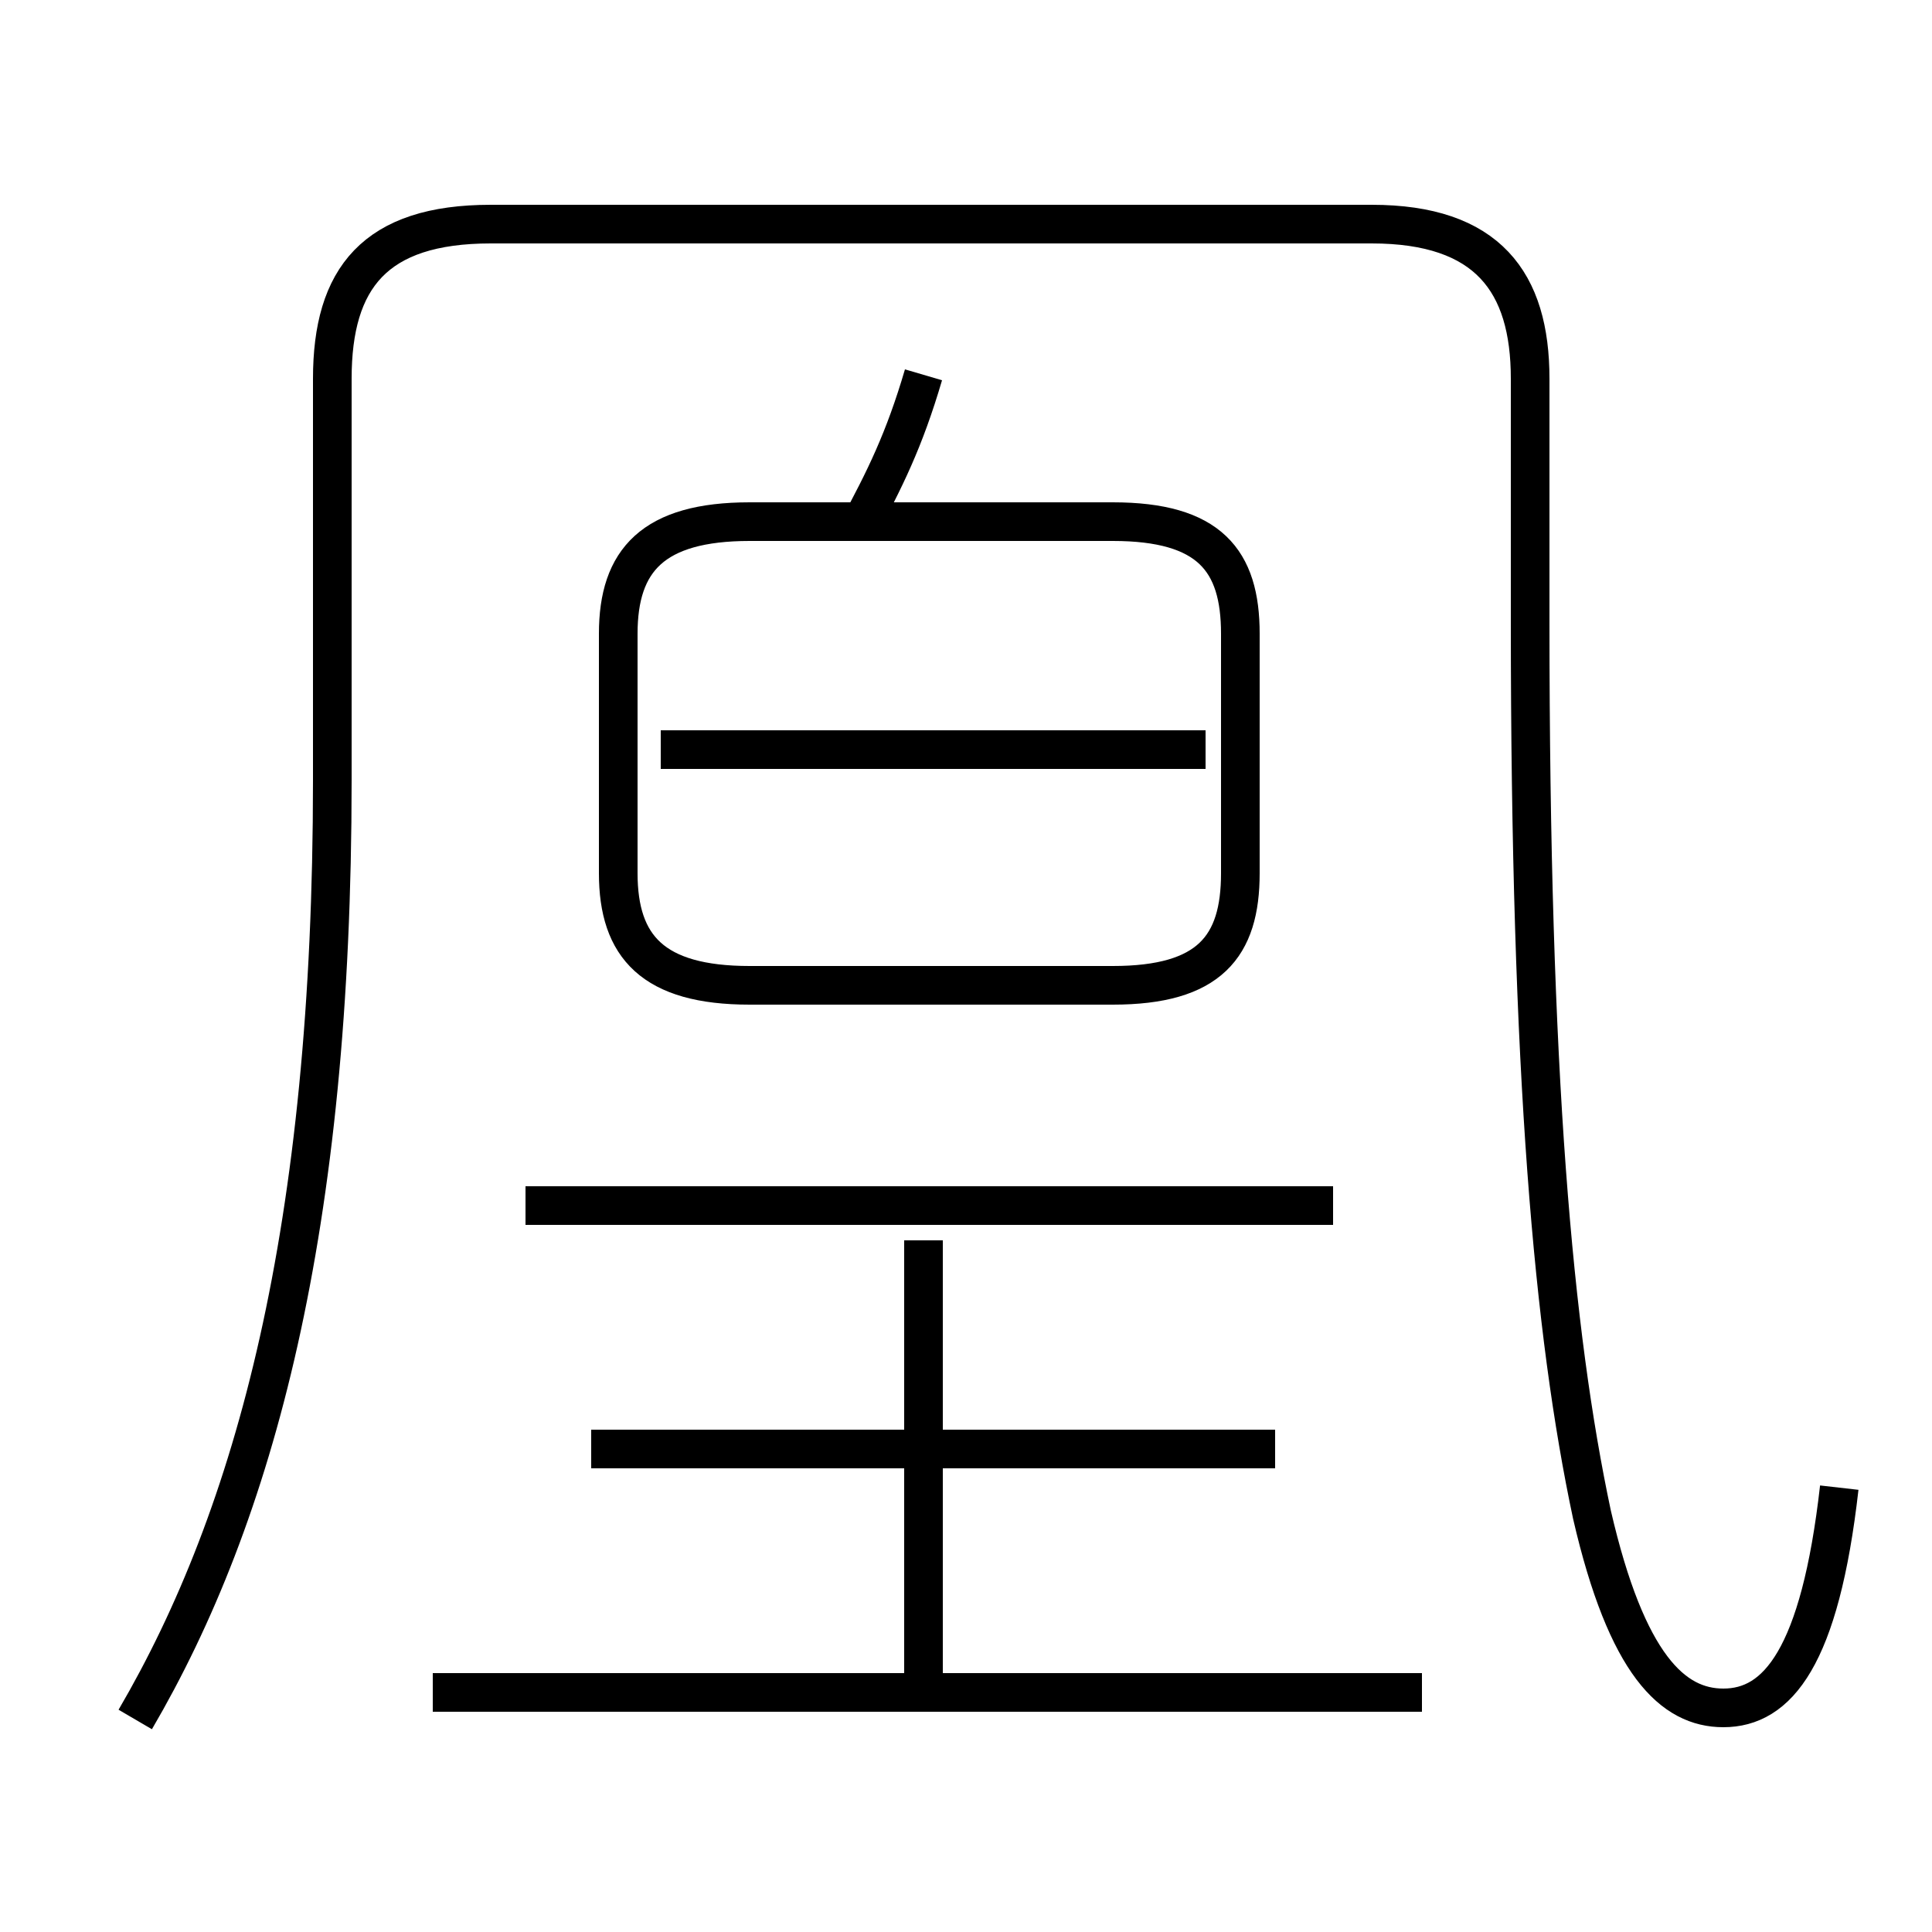 <?xml version='1.0' encoding='utf8'?>
<svg viewBox="0.0 -6.0 50.0 50.0" version="1.1" xmlns="http://www.w3.org/2000/svg">
<rect x="0.0" y="-6.0" width="50.0" height="50.0" fill="#808080" stroke="none"/>
<rect x="-1000" y="-1000" width="2000" height="2000" stroke="white" fill="white"/>
<g style="fill:white;stroke:#000000;  stroke-width:1">
<path d="M 47.6 -5.5 C 47.1 -1.1 46.0 0.2 44.6 0.2 C 43.3 0.2 42.1 -0.9 41.2 -4.8 C 40.2 -9.5 39.6 -16.2 39.6 -27.9 L 39.6 -34.2 C 39.6 -36.7 38.5 -38.2 35.5 -38.2 L 12.7 -38.2 C 9.7 -38.2 8.6 -36.8 8.6 -34.2 L 8.6 -23.8 C 8.6 -12.2 6.6 -4.8 3.5 0.5 M 36.8 -0.2 L 11.2 -0.2 M 23.9 0.2 L 23.9 -11.9 M 33.0 -6.5 L 15.3 -6.5 M 34.5 -12.8 L 13.6 -12.8 M 19.4 -18.5 L 28.8 -18.5 C 31.3 -18.5 32.1 -19.5 32.1 -21.4 L 32.1 -27.6 C 32.1 -29.5 31.3 -30.5 28.8 -30.5 L 19.4 -30.5 C 16.9 -30.5 16.0 -29.5 16.0 -27.6 L 16.0 -21.4 C 16.0 -19.5 16.9 -18.5 19.4 -18.5 Z M 31.2 -24.6 L 17.1 -24.6 M 22.2 -30.3 C 22.9 -31.6 23.4 -32.6 23.9 -34.3" transform="translate(0.0 38.0)" />
</g>
</svg>